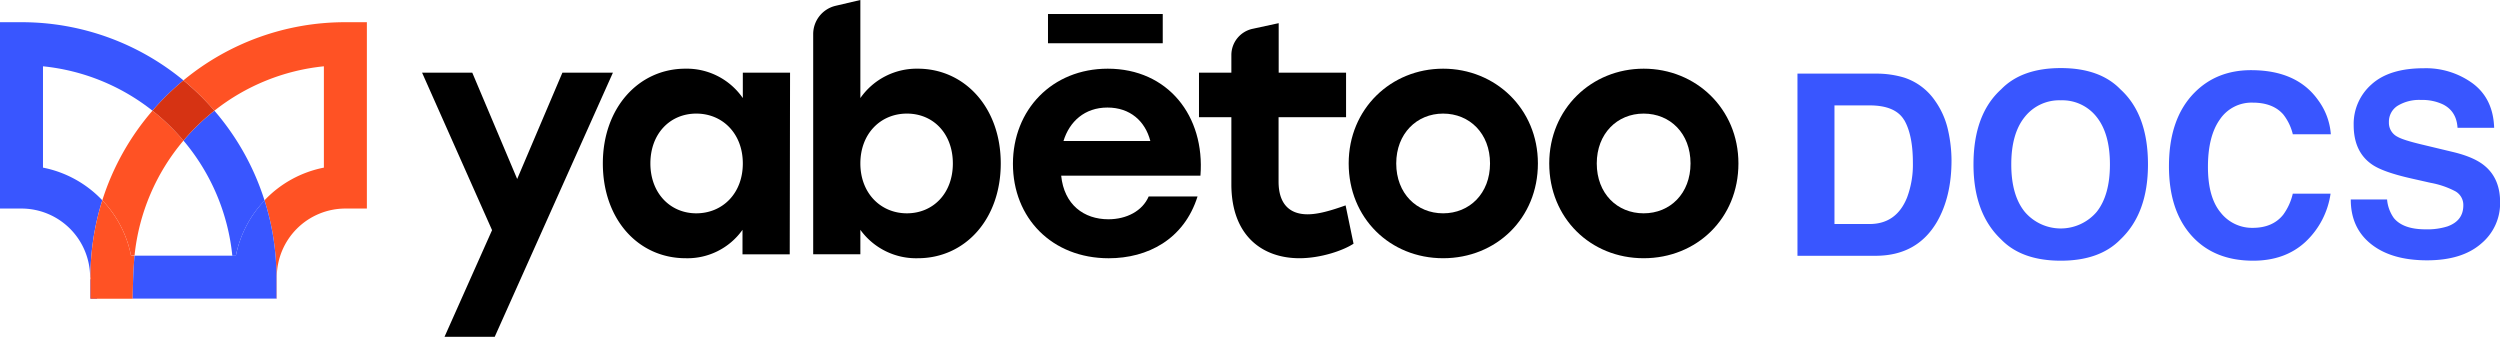 <svg xmlns="http://www.w3.org/2000/svg" viewBox="0 0 860.1 115.88"><defs><style>.cls-1{fill:#ff5224;}.cls-2{fill:#3956ff;}.cls-3{fill:#d63313;}</style></defs><g id="Layer_2" data-name="Layer 2"><g id="Layer_1-2" data-name="Layer 1"><path class="cls-1" d="M52.46,38.08A87.54,87.54,0,0,0,35.2,68.91a38.11,38.11,0,0,1,9.87,19h1.22A72.63,72.63,0,0,1,63.12,48.37,73.56,73.56,0,0,0,52.46,38.08Zm42.77,64.67v-7.4a23.62,23.62,0,0,1,23.59-23.6h7.4V7.64h-7.4a87.27,87.27,0,0,0-55.7,20A88.76,88.76,0,0,1,73.76,38.08a72.45,72.45,0,0,1,37.67-15.27V57.67A38.36,38.36,0,0,0,91,68.91,87.25,87.25,0,0,1,95.1,95.35v7.39m-64,0h0"/><path class="cls-2" d="M7.39,7.64H0V71.75H7.39A23.63,23.63,0,0,1,31,95.35l2.41,7.39H31.12V95.35A87.56,87.56,0,0,1,35.2,68.91,38.29,38.29,0,0,0,14.79,57.67V22.81A72.42,72.42,0,0,1,52.46,38.08,88.18,88.18,0,0,1,63.12,27.66,87.37,87.37,0,0,0,7.39,7.64ZM81.15,88a38.35,38.35,0,0,1,9.87-19A87.54,87.54,0,0,0,73.76,38.08,72.91,72.91,0,0,0,63.12,48.37,72.61,72.61,0,0,1,79.93,88M46.29,88h0"/><path class="cls-3" d="M73.76,38.08A73.49,73.49,0,0,0,63.11,48.37,73,73,0,0,0,52.46,38.08,88.1,88.1,0,0,1,63.11,27.66,87.37,87.37,0,0,1,73.76,38.08Z"/><path class="cls-1" d="M46.29,88h0c-.42,4.57-.58,10.19-.63,14.78H31.12V95.35A87.56,87.56,0,0,1,35.2,68.91a38.11,38.11,0,0,1,9.87,19Z"/><path class="cls-2" d="M95.1,95.35v7.39H45.66c.05-4.59.21-10.21.63-14.78H81.15a38.35,38.35,0,0,1,9.87-19A87.25,87.25,0,0,1,95.1,95.35Z"/><rect x="360.55" y="4.82" width="39.48" height="10.06"/><path d="M210.87,25,170.2,115.88H152.93l16.36-36.7L145.21,25h17.27l15.45,36.58L193.49,25Z"/><path d="M271.81,25l-.11,62.49H255.45V79.07a23.21,23.21,0,0,1-19.54,9.77c-16.36,0-28.51-13.41-28.51-32.61s12.38-32.6,28.4-32.6a23.45,23.45,0,0,1,19.76,10.11V25ZM255.56,56.23c0-10.22-6.93-17.15-16-17.15s-15.8,6.93-15.8,17.15,6.82,17.16,15.8,17.16S255.56,66.57,255.56,56.23Z"/><path d="M344.3,56.23c0,19.2-12.27,32.61-28.52,32.61A23.63,23.63,0,0,1,296,79.07v8.41H279.77V11.7A10,10,0,0,1,287.47,2L296,0V33.74a23.61,23.61,0,0,1,19.76-10.11C331.8,23.63,344.3,36.92,344.3,56.23Zm-16.48,0c0-10.22-6.7-17.15-15.79-17.15S296,46,296,56.23,303,73.39,312,73.39,327.82,66.57,327.82,56.23Z"/><path d="M413,60.44H365.09c1,10,7.84,15,16.24,15,6.25,0,11.71-2.84,13.86-7.84H412c-4.66,14.77-17.16,21.25-30.56,21.25-19.54,0-32.95-13.86-32.95-32.49S362,23.63,381.11,23.63C401.78,23.63,414.62,39.88,413,60.44ZM365.88,48.51h29.88C394,41.69,388.83,37,381,37S367.93,41.81,365.88,48.51Z"/><path d="M465.67,83.84c-3.41,2.27-11.13,5-18.63,5-12.5,0-23.4-7.5-23.4-25.45V40.33H412.5V25h11.14V18.92a9.23,9.23,0,0,1,7.28-9l9-1.95V25h23.18V40.33H439.88V62.48c0,7.39,3.52,11.25,10,11.25,3.63,0,7.95-1.25,13.06-3.07Z"/><path d="M529.1,56.23c0,18.86-14.32,32.61-32.61,32.61S464,75,464,56.23s14.54-32.6,32.49-32.6S529.1,37.38,529.1,56.23Zm-48.74,0c0,10.34,7.05,17.16,16.13,17.16s16.14-6.82,16.14-17.16-7.05-17.15-16.14-17.15S480.36,46,480.36,56.23Z"/><path d="M598.09,56.23c0,18.86-14.32,32.61-32.61,32.61S533,75,533,56.23s14.54-32.6,32.49-32.6S598.09,37.38,598.09,56.23Zm-48.74,0c0,10.34,7,17.16,16.13,17.16s16.13-6.82,16.13-17.16-7-17.15-16.13-17.15S549.35,46,549.35,56.23Z"/><path class="cls-2" d="M645.4,88h-27V25.33h27a33.05,33.05,0,0,1,9.69,1.36,20.66,20.66,0,0,1,10.66,8,27.78,27.78,0,0,1,4.46,10.1,48.2,48.2,0,0,1,1.19,10.37q0,12.49-5,21.16Q659.6,87.94,645.4,88Zm9.73-46.65q-3-5.09-11.93-5.09H631.13V77.07H643.2q9.25,0,12.91-9.13a32.23,32.23,0,0,0,2-11.94Q658.11,46.45,655.13,41.3Z"/><path class="cls-2" d="M709,89.69q-13.43,0-20.52-7.31-9.53-9-9.52-25.82,0-17.22,9.52-25.83,7.09-7.31,20.52-7.31t20.51,7.31q9.48,8.62,9.48,25.83,0,16.86-9.48,25.82Q722.38,89.69,709,89.69Zm12.36-16.82q4.54-5.75,4.54-16.31t-4.56-16.3A15,15,0,0,0,709,34.51a15.13,15.13,0,0,0-12.41,5.73q-4.63,5.73-4.63,16.32t4.63,16.31a16.25,16.25,0,0,0,24.77,0Z"/><path class="cls-2" d="M793.11,83.27q-7,6.42-17.93,6.42-13.5,0-21.24-8.67t-7.73-23.87q0-16.4,8.79-25.28,7.65-7.73,19.46-7.73,15.81,0,23.11,10.37a22.44,22.44,0,0,1,4.33,11.68H788.82a17.73,17.73,0,0,0-3.27-6.8Q782,35.31,775,35.31a13.12,13.12,0,0,0-11.26,5.76q-4.11,5.76-4.12,16.29T764,73.14A13.75,13.75,0,0,0,775,78.39q6.88,0,10.5-4.5a19.68,19.68,0,0,0,3.31-7.27h13A28.19,28.19,0,0,1,793.11,83.27Z"/><path class="cls-2" d="M834.49,78.9a23,23,0,0,0,7.51-1q5.49-1.95,5.48-7.26a5.38,5.38,0,0,0-2.71-4.81,29.48,29.48,0,0,0-8.54-2.93L829.6,61.4q-9.76-2.2-13.51-4.8-6.33-4.34-6.33-13.55a18.1,18.1,0,0,1,6.12-14q6.12-5.57,18-5.57a27.27,27.27,0,0,1,16.88,5.25q7,5.25,7.33,15.23H845.49q-.35-5.65-4.93-8a16.49,16.49,0,0,0-7.6-1.57,14.24,14.24,0,0,0-8.08,2,6.49,6.49,0,0,0-3,5.69,5.38,5.38,0,0,0,3,5c1.28.74,4,1.6,8.16,2.6l10.79,2.59q7.1,1.69,10.7,4.54,5.61,4.42,5.61,12.79a18.05,18.05,0,0,1-6.56,14.25Q847,89.56,835,89.56q-12.22,0-19.24-5.58t-7-15.36h12.49A12.86,12.86,0,0,0,823.57,75Q826.75,78.9,834.49,78.9Z"/></g></g></svg>